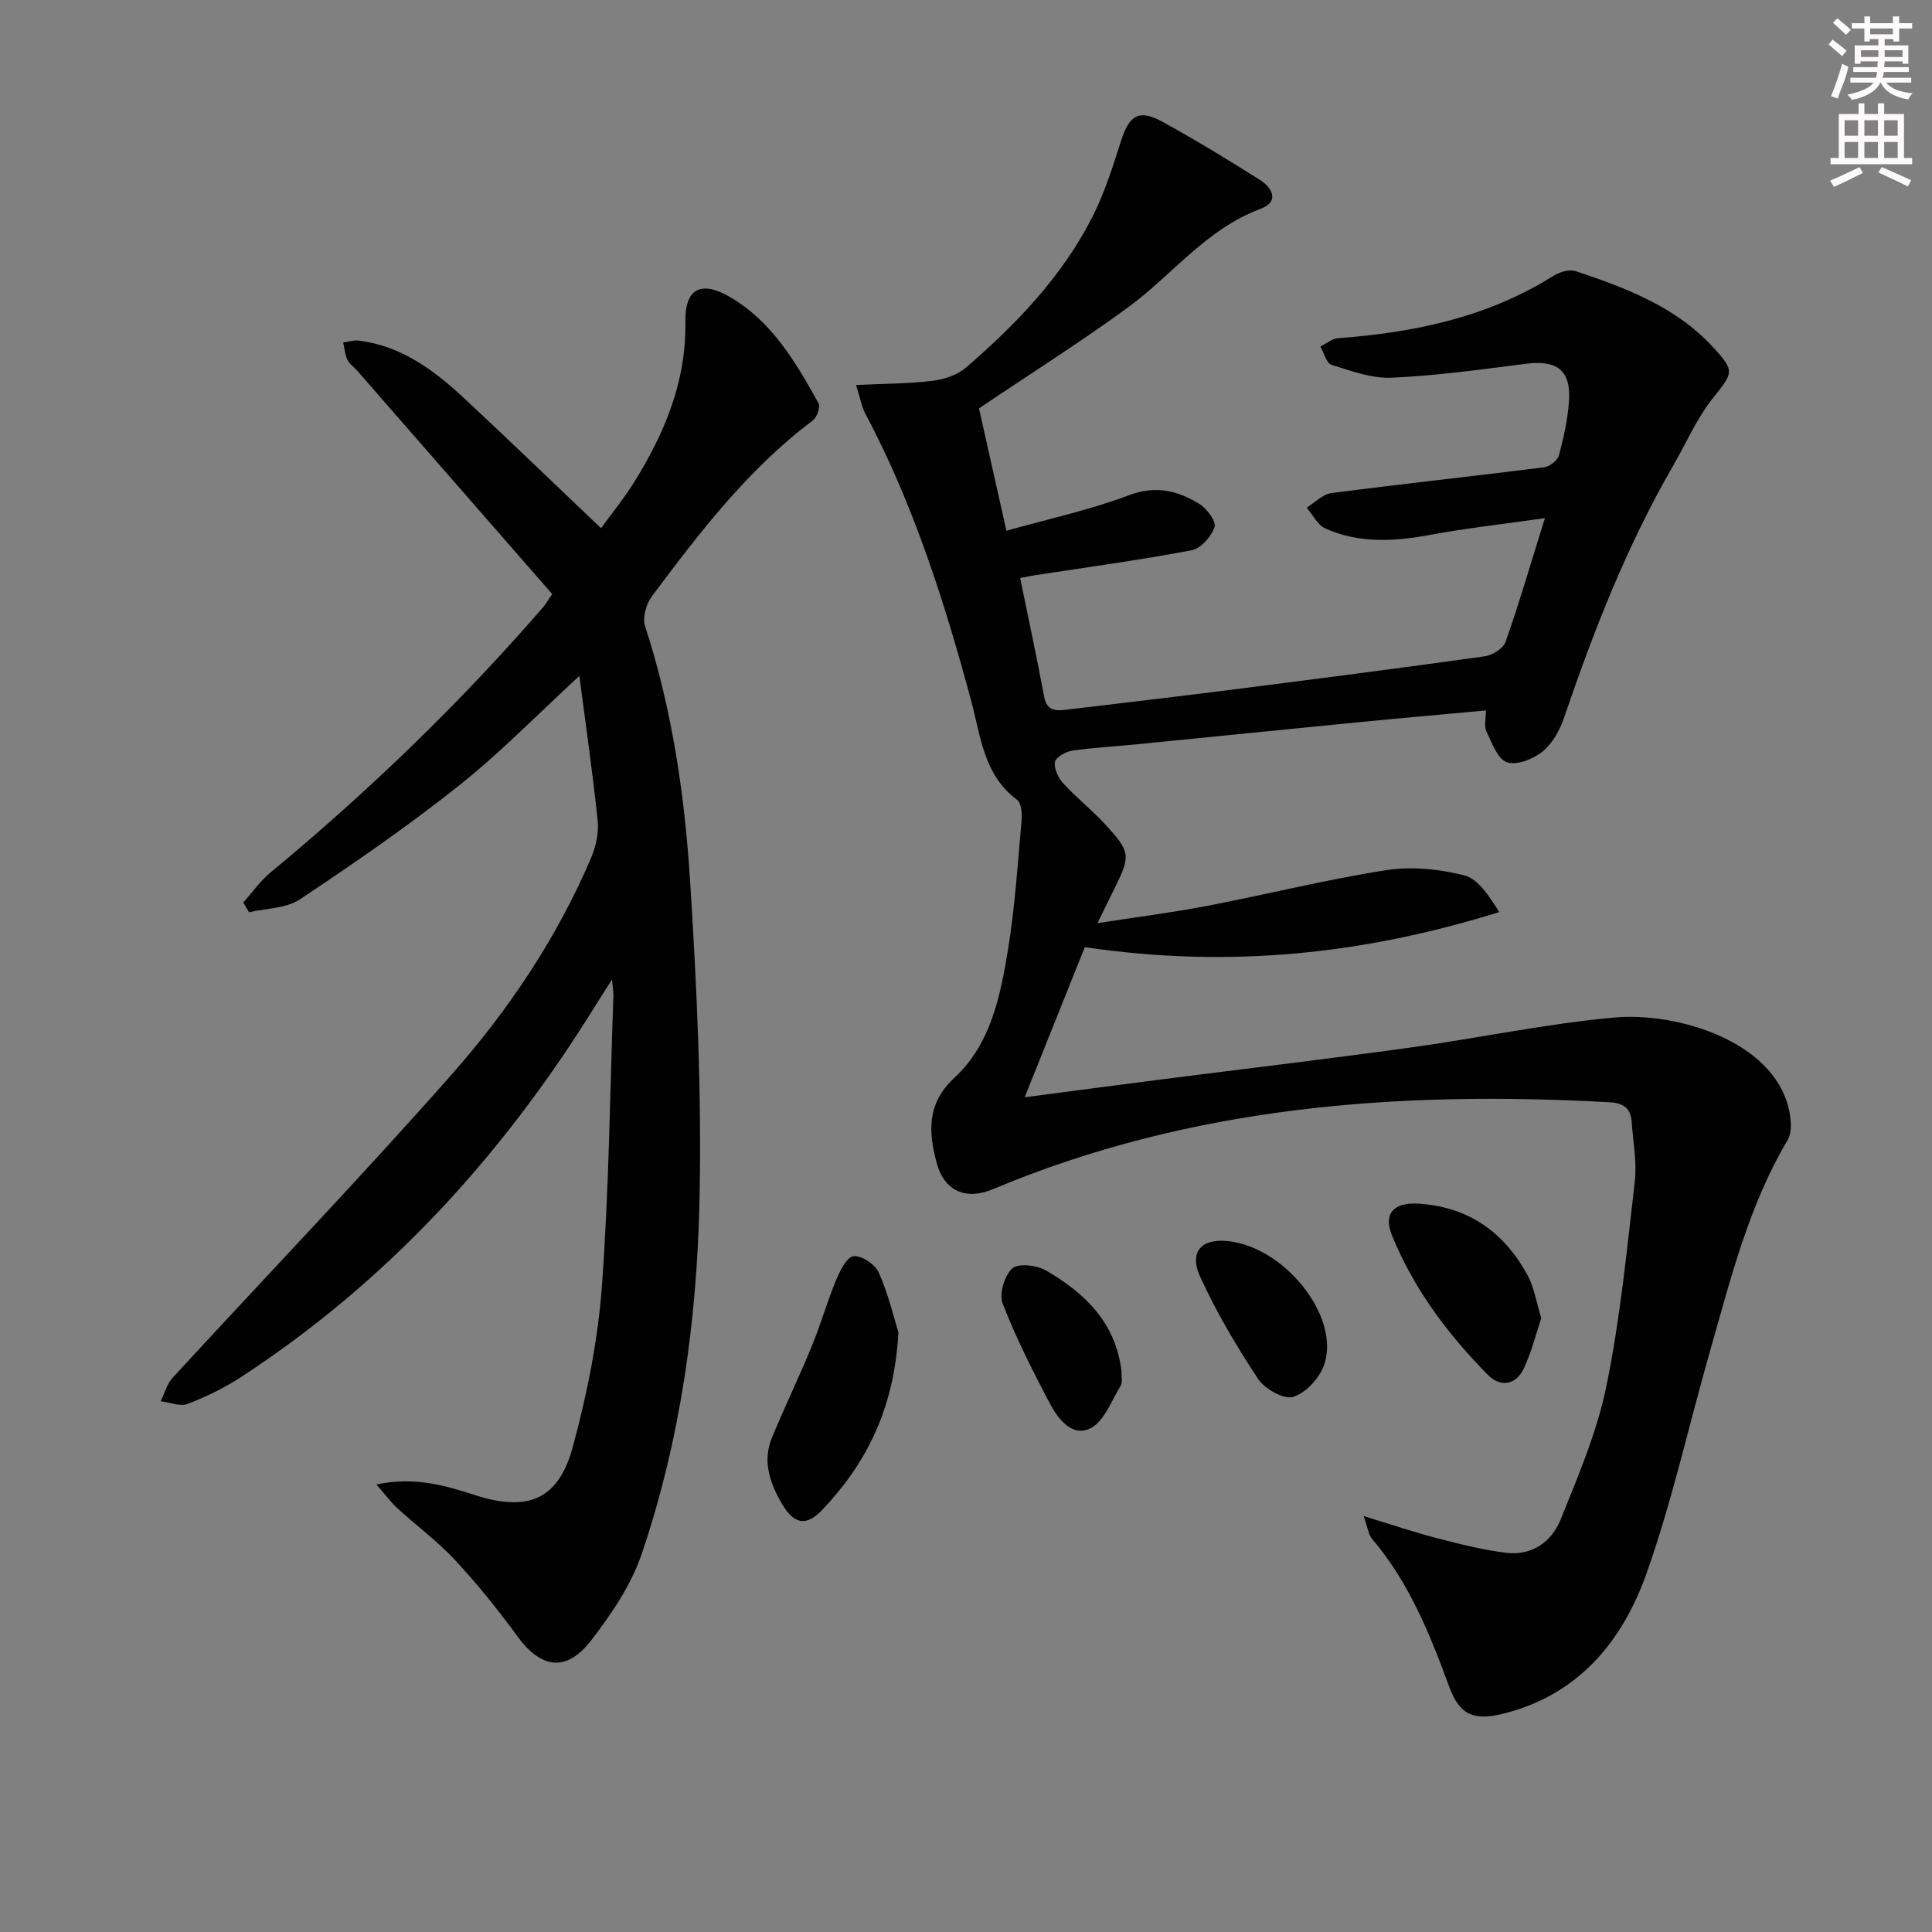 <svg enable-background="new 0 0 400 400" viewBox="0 0 400 400" xmlns="http://www.w3.org/2000/svg"><rect x="0" y="0" width="400" height="400" fill="#808080" stroke="none"/><g fill="#010102"><path d="m202.69 84.55c1.68 7.48 3.55 15.87 5.68 25.34 8.71-2.46 17.27-4.3 25.37-7.36 5.56-2.1 10.08-.93 14.54 1.77 1.57.95 3.57 3.65 3.18 4.82-.65 1.97-2.85 4.45-4.76 4.81-10.75 2.04-21.61 3.5-32.42 5.17-.95.15-1.88.35-3.07.57 1.71 8.35 3.45 16.44 4.97 24.57.58 3.13 2.6 2.94 4.81 2.67 11.37-1.36 22.75-2.68 34.11-4.13 17.45-2.22 34.89-4.46 52.31-6.9 1.59-.22 3.82-1.62 4.3-2.99 2.8-7.95 5.16-16.05 8.14-25.61-8.64 1.23-16.13 2.05-23.52 3.42-7.49 1.39-14.86 1.89-21.94-1.29-1.61-.72-2.59-2.84-3.86-4.31 1.7-1.04 3.31-2.77 5.12-3.01 14.66-1.91 29.36-3.49 44.03-5.34 1.15-.15 2.79-1.42 3.08-2.47.99-3.67 1.82-7.46 2.08-11.24.44-6.39-2.48-8.55-8.96-7.72-9.22 1.18-18.46 2.46-27.73 2.88-4.12.19-8.4-1.4-12.46-2.66-1.07-.33-1.57-2.48-2.33-3.79 1.22-.6 2.4-1.63 3.66-1.73 15.75-1.17 30.89-4.3 44.51-12.86 1.29-.81 3.34-1.47 4.65-1.04 10.44 3.49 20.75 7.35 28.48 15.75 4.64 5.03 4.17 5.28-.07 10.62-3.34 4.2-5.51 9.32-8.23 14.01-9.52 16.48-16.4 34.08-22.52 52.04-.88 2.59-2.4 5.38-4.46 7.05-1.93 1.56-5.37 2.94-7.39 2.23-1.95-.69-3.12-4.05-4.26-6.42-.5-1.05-.09-2.55-.09-4.31-8.88.82-17.28 1.55-25.66 2.37-15.54 1.52-31.08 3.1-46.62 4.64-4.46.44-8.96.67-13.39 1.32-1.34.2-3.38 1.37-3.55 2.35-.23 1.36.68 3.28 1.71 4.41 2.69 2.94 5.86 5.44 8.57 8.37 5.43 5.88 5.44 6.55 1.96 13.57-1.02 2.06-2.03 4.13-3.44 7.01 8.07-1.26 15.41-2.18 22.66-3.57 12.38-2.38 24.65-5.45 37.09-7.4 5.25-.82 11.02-.24 16.2 1.08 2.92.74 5.13 4.29 7.24 7.59-27.91 8.7-55.69 11.71-85.81 7.27-3.75 9.36-7.93 19.8-12.45 31.08 9.93-1.3 18.61-2.46 27.29-3.57 17.46-2.23 34.95-4.3 52.39-6.7 14.14-1.95 28.17-4.95 42.36-6.24 12.89-1.17 32.78 4.77 36.13 18.78.5 2.09.79 4.9-.2 6.57-8.02 13.49-11.73 28.52-15.98 43.36-4.43 15.46-7.89 31.26-13.25 46.39-4.93 13.92-13.95 24.99-29.31 28.94-6.29 1.62-9.32.52-11.51-5.42-4.03-10.98-8.35-21.71-16.05-30.75-.67-.79-.78-2.05-1.7-4.66 5.83 1.78 10.44 3.35 15.14 4.57 4.77 1.23 9.59 2.47 14.47 3.05 5.23.62 9.32-2.3 11.15-6.83 3.65-9.04 7.56-18.18 9.5-27.65 2.85-13.94 4.25-28.2 5.88-42.36.47-4.06-.36-8.27-.64-12.42-.19-2.82-1.76-3.87-4.57-4.03-43.75-2.41-86.69.78-127.68 18-5.57 2.34-10.08.41-11.64-5.44-1.69-6.32-2.13-12.27 3.69-17.65 7.54-6.99 9.52-16.98 11.1-26.66 1.43-8.83 2-17.81 2.8-26.74.12-1.37-.08-3.48-.95-4.13-6.9-5.11-7.52-13.1-9.46-20.35-5.53-20.57-11.96-40.78-21.99-59.68-.74-1.4-1-3.05-1.88-5.85 5.73-.28 10.78-.26 15.75-.86 2.43-.29 5.2-1.18 7-2.74 10.38-8.97 19.88-18.81 26.16-31.17 2.53-4.98 4.24-10.41 5.94-15.75 1.72-5.4 3.74-6.66 8.7-3.92 6.82 3.77 13.5 7.81 20.08 11.99 2.57 1.63 4.08 4.49.1 5.98-11.2 4.17-18.26 13.68-27.44 20.42-9.76 7.12-20 13.58-30.84 20.89z"/><path d="m119.95 139.95c-8.81 8.1-16.48 16-25.03 22.78-10.53 8.36-21.64 16.03-32.85 23.48-2.84 1.89-6.97 1.83-10.51 2.66-.4-.67-.8-1.35-1.19-2.02 1.85-2.07 3.48-4.42 5.6-6.18 20.31-16.81 39.22-35.04 56.49-54.97.43-.49.74-1.07 1.86-2.71-13.37-15.32-26.88-30.79-40.39-46.27-.66-.75-1.59-1.35-1.99-2.21-.51-1.1-.61-2.38-.89-3.59 1.05-.15 2.13-.53 3.15-.41 8.89 1.07 15.68 6.15 21.95 11.99 9.35 8.71 18.54 17.58 28.29 26.86 2.29-3.17 4.8-6.23 6.87-9.56 6.31-10.15 10.8-20.86 10.59-33.17-.12-6.87 3.21-8.67 9.3-5.1 8.67 5.09 13.59 13.51 18.28 21.98.42.77-.37 2.93-1.24 3.58-13.37 10.04-23.39 23.15-33.26 36.35-1.18 1.58-1.99 4.41-1.43 6.16 5.54 17.04 8.16 34.66 9.3 52.37 1.42 22.23 2.46 44.56 1.97 66.81-.55 24.76-3.96 49.38-11.97 72.98-2.19 6.44-6.28 12.46-10.5 17.91-5.13 6.63-10.36 5.79-15.25-.92-3.99-5.48-8.28-10.8-12.89-15.76-3.61-3.88-7.95-7.08-11.88-10.67-1.39-1.27-2.52-2.83-4.4-4.97 7.76-1.67 14.13.16 20.3 2.16 10.88 3.52 17.34 1.16 20.34-9.88 2.95-10.84 5.21-22.06 6.04-33.24 1.48-20.06 1.67-40.21 2.39-60.32.02-.63-.11-1.27-.29-3.26-1.6 2.51-2.62 4.07-3.6 5.65-19.01 30.69-42.82 56.82-73.2 76.64-3.44 2.25-7.22 4.09-11.06 5.56-1.56.6-3.7-.32-5.58-.55.81-1.64 1.29-3.58 2.48-4.87 19.26-20.95 38.98-41.49 57.8-62.82 11.78-13.36 21.74-28.21 28.8-44.74 1-2.35 1.65-5.18 1.4-7.67-1-9.74-2.42-19.44-3.8-30.06z"/><path d="m186.01 275.87c-.86 15.76-6.62 27.11-15.81 36.77-3.28 3.44-5.82 2.95-8.27-1.23-2.47-4.21-4.15-8.82-2.12-13.73 2.65-6.41 5.67-12.66 8.31-19.08 1.81-4.39 3.09-9 4.91-13.39.82-1.97 2.15-4.84 3.64-5.11 1.56-.29 4.53 1.66 5.26 3.34 2.03 4.61 3.21 9.6 4.08 12.43z"/><path d="m319.11 272.9c-1.15 3.41-2.04 7.12-3.65 10.48-1.63 3.41-4.83 3.89-7.4 1.29-8.32-8.45-15.42-17.88-19.88-28.95-1.85-4.58.53-6.81 5.4-6.52 10.42.62 17.78 5.87 22.65 14.75 1.39 2.54 1.83 5.58 2.88 8.95z"/><path d="m253.29 256.89c12.08.5 24.5 15.59 20.81 25.82-.98 2.7-3.82 5.76-6.42 6.51-1.96.56-5.85-1.68-7.23-3.77-4.45-6.73-8.6-13.75-11.96-21.08-2.26-4.93.02-7.67 4.8-7.48z"/><path d="m232.2 283.99c-.05 1 .26 2.21-.2 2.95-1.91 3.12-3.42 7.41-6.28 8.8-3.79 1.85-6.73-2.05-8.43-5.29-3.53-6.71-6.98-13.52-9.7-20.58-.77-1.98.37-5.8 2-7.26 1.26-1.13 5.09-.66 6.99.44 8.11 4.69 14.5 10.92 15.62 20.94z"/></g><path d="m378.6 9.2.8-1c.9.7 1.9 1.4 2.9 2.3l-.9 1.1c-1.1-.9-2-1.7-2.8-2.4zm.5 10.7c.9-2.1 1.6-4.3 2.3-6.7.4.2.8.4 1.3.6-.7 3.1-1.5 4.3-2.2 6.6zm.4-15.2.9-.9c1 .8 2 1.6 2.8 2.4l-1 1c-1-.9-1.9-1.8-2.7-2.5zm12.5-1.3h1.2v1.4h2.7v1.1h-2.7v2.7h-1.2v-.5h-1.8v1.3h4.9v3.8h-1.2v-.5h-3.7c0 .4-.1.9-.1 1.2h5.1v1h-5.2c0 .5-.1.9-.3 1.2h6v1h-5.2c1.1 1.3 2.9 2 5.5 2.2-.4.4-.7.8-.9 1.3-2.9-.5-4.8-1.6-5.7-3.5h-.1c-.8 1.7-2.7 2.9-5.9 3.6-.2-.4-.6-.8-.9-1.1 2.8-.6 4.6-1.4 5.4-2.5h-4.8v-1h5.3c.1-.3.2-.7.2-1.2h-4.9v-1h5c0-.4 0-.8.1-1.2h-3.6v.5h-1.2v-3.8h4.9v-1.3h-1.8v.5h-1.1v-2.7h-2.6v-1.1h2.6v-1.4h1.2v1.4h4.7v-1.4zm-6.7 8.4h3.6c0-.4 0-.9 0-1.4h-3.6zm1.9-4.7h4.7v-1.2h-4.7zm6.7 3.3h-3.7v1.4h3.7z" fill="#fcfafa"/><path d="m384.7 21.4h1.3v2.2h2.8v-2.2h1.3v2.2h4.1v9.1h1.7v1.3h-16.9v-1.3h1.7v-9.1h4.1v-2.2zm.3 13.2.7 1.2c-1.8.9-3.8 1.9-6 2.9-.2-.4-.5-.8-.8-1.3 2.4-1 4.4-2 6.1-2.8zm-3.1-6.5h2.8v-3.2h-2.8zm0 4.6h2.8v-3.3h-2.8v3.2zm4.1-4.6h2.8v-3.2h-2.8zm0 4.6h2.8v-3.3h-2.8zm3.6 1.9c2.1.9 4.1 1.8 6.1 2.7l-.7 1.3c-2.2-1.1-4.2-2-6.1-2.9zm3.3-9.7h-2.8v3.2h2.8zm-2.8 7.8h2.8v-3.3h-2.8z" fill="#fcfafa"/></svg>
